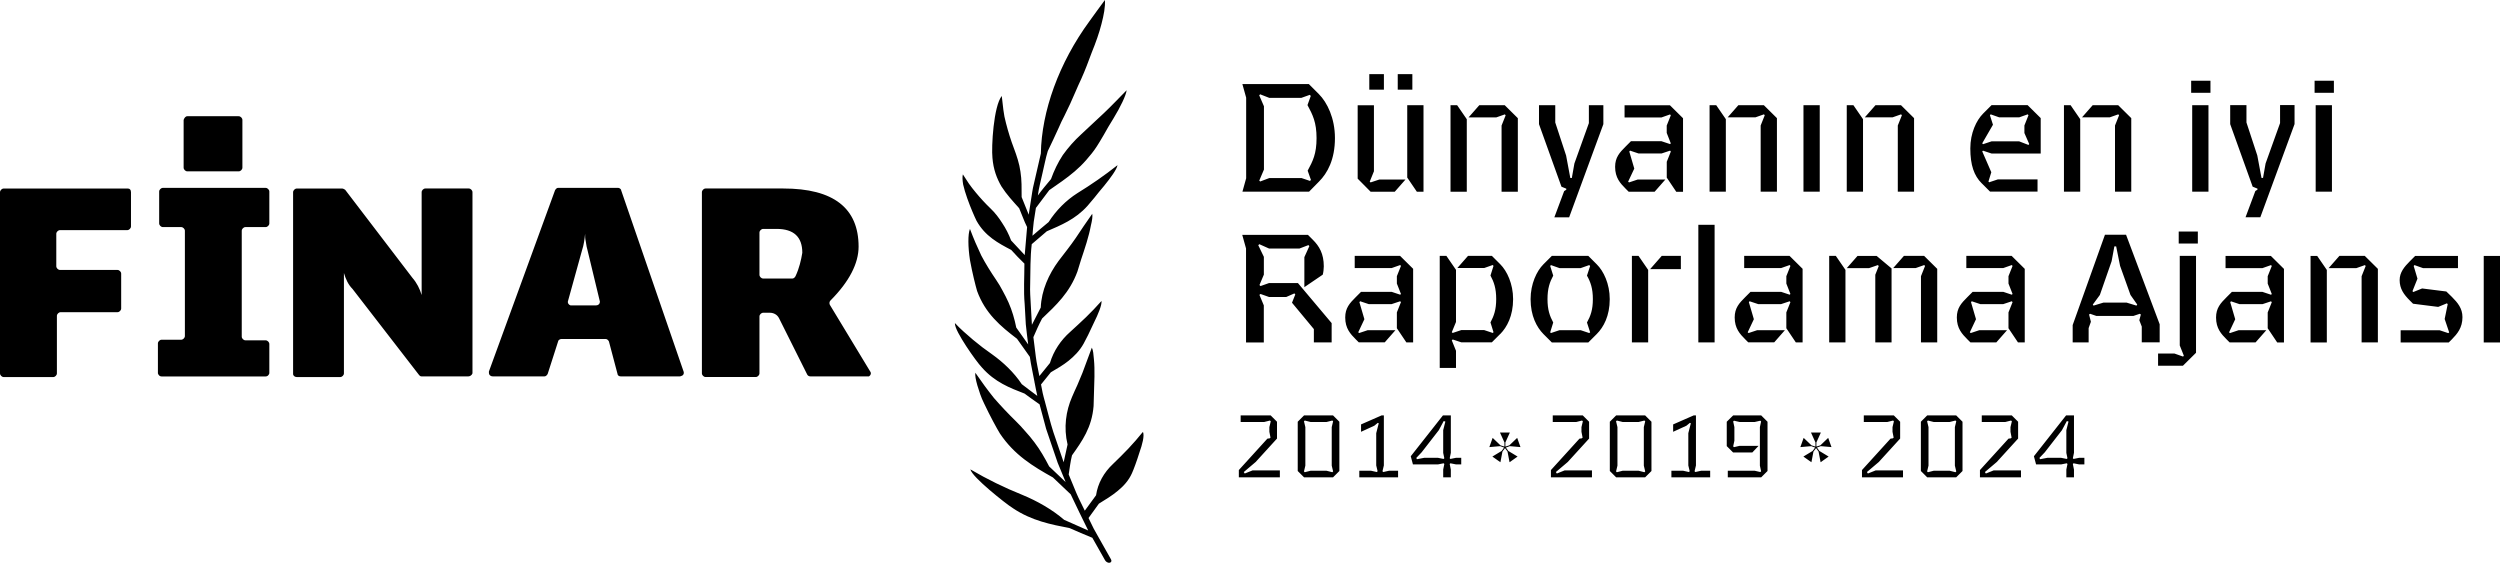 <svg id="finar" xmlns="http://www.w3.org/2000/svg" viewBox="0 0 576.43 129.76">
	<path d="M30.2,44.31v7.9c0,.42-.42.85-.85.85h-15.52c-.42,0-.85.42-.85.85v7.48c0,.42.42.85.85.85h13.26c.42,0,.85.42.85.85v8.04c0,.42-.42.85-.85.85h-13.12c-.42,0-.85.42-.85.85v13.26c0,.42-.42.85-.85.85H.85c-.42,0-.85-.42-.85-.85v-41.77c0-.42.42-.85.85-.85h28.64c.42,0,.71.28.71.85h0ZM108.09,43.46h-10.02c-.42,0-.85.42-.85.85v23.71c-.42-1.41-1.13-2.82-2.12-3.95l-15.52-20.32c-.28-.14-.42-.28-.71-.28h-10.44c-.42,0-.85.42-.85.85v41.91c0,.42.42.71.85.71h10.02c.42,0,.85-.42.85-.85v-23.14c.42,1.41.99,2.68,1.98,3.67l15.38,19.89c.14.14.28.28.57.28h10.72c.42,0,.85-.28.99-.71v-41.77c0-.42-.42-.85-.85-.85h0ZM200.65,85.65c.28.42.14.85-.28,1.13h-13.54c-.28,0-.56-.14-.71-.42l-6.49-12.98c-.42-.85-1.27-1.27-2.12-1.27h-1.55c-.42,0-.85.42-.85.85v13.12c0,.42-.42.85-.85.85h-11.57c-.42,0-.85-.42-.85-.85v-41.77c0-.42.42-.85.85-.85h17.92c11.57,0,17.36,4.52,17.36,13.41,0,3.81-2.12,8.04-6.49,12.42-.28.28-.28.71-.14.99l9.31,15.38h0ZM184.99,58.28c0-3.67-1.98-5.5-5.93-5.5h-3.1c-.42,0-.85.42-.85.85v9.74c0,.42.42.85.85.85h6.77c.28,0,.57-.28.71-.57.85-1.83,1.27-3.67,1.55-5.36h0ZM157.62,85.65c.14.42,0,.85-.42.99-.19.09-.33.14-.42.14h-13.69c-.42,0-.71-.28-.71-.57l-1.98-7.48c-.14-.28-.42-.56-.71-.56h-10.3c-.28,0-.71.28-.71.56l-2.4,7.48c-.14.28-.42.57-.71.57h-11.99c-.42,0-.85-.28-.85-.85v-.28l15.24-41.77c.14-.28.42-.57.71-.57h13.83c.28,0,.71.28.71.57l14.39,41.77h.01ZM138.29,69.42l-2.82-11.71c-.14-.42-.28-1.13-.42-2.12-.14-.56-.14-1.13-.14-1.69-.14,1.27-.28,2.54-.71,3.81l-3.24,11.71c-.14.42.14.85.57.99h5.93c.42,0,.85-.28.85-.85v-.14h-.02ZM61.25,43.32h-23.7c-.42,0-.85.42-.85.85v7.34c0,.42.42.85.85.85h4.23c.42,0,.85.42.85.85v24.27c0,.42-.42.85-.85.85h-4.52c-.42,0-.85.42-.85.85v6.91c.14.42.42.71.85.71h23.99c.42,0,.71-.28.85-.71v-6.77c0-.42-.42-.85-.85-.85h-4.66c-.42,0-.85-.42-.85-.85v-24.41c0-.42.42-.85.85-.85h4.66c.42,0,.85-.42.85-.85v-7.34c0-.42-.42-.85-.85-.85ZM43.19,39.51h11.85c.42,0,.85-.42.85-.85v-11.01c0-.42-.42-.85-.85-.85h-11.85c-.42,0-.71.42-.85.85v11.01c0,.42.42.85.85.85ZM287.33,41.08v-18.56l-.87-3.13h15.33l2.29,2.29c1.95,1.95,3.72,5.59,3.72,10.15,0,4.97-1.74,8.1-3.68,10.04l-2.29,2.33h-15.36l.87-3.13h-.01ZM291.43,24.47v14.63l-1.08,2.54.21.21,2.12-.8h7.4l1.95.66.24-.21-.76-2.15c1.18-2.19,2.05-3.86,2.05-7.51s-.9-5.39-2.09-7.61l.76-2.12-.24-.24-1.95.7h-7.37l-2.12-.83-.21.24,1.08,2.5h.01ZM319.09,17.1h-3.37v3.58h3.37v-3.58ZM321.59,44.21l2.47-2.81h-6.05l-1.98.66-.21-.17.97-2.4v-15.22h-3.75v16.92l2.99,3.02s5.56,0,5.56,0ZM324.47,40.94l2.22,3.27h1.53v-19.95h-3.75v16.68ZM325.65,17.1h-3.37v3.58h3.37v-3.58ZM346.99,26.38l.17.21-.94,2.36v15.26h3.75v-16.96l-3.02-2.99h-5.87l-2.47,2.81h6.39l1.98-.7h0ZM338.2,27.49l-2.22-3.23h-1.53v19.95h3.75v-16.72ZM361.14,43.51v.24l-.49.31-2.26,6.05h3.41l7.89-21.48v-4.38h-3.34v4.14l-3.34,9.31-.59,3.34h-.35l-.97-5.18-2.5-7.61v-4h-3.75v4.38l5.18,14.42,1.11.45h0ZM383.1,32.56h-7.05l-1.22,1.22c-1.39,1.39-2.43,2.5-2.43,4.69,0,2.54,1.22,3.82,2.43,5.04l.7.7h5.98l2.47-2.81h-6.39l-1.98.66-.21-.17,1.42-3.02-1.15-3.93.17-.21,1.98.66h5.28l1.98-.66.17.21-.94,2.36v3.65l2.19,3.27h1.56v-16.96l-3.02-2.99h-10.46v2.81h8.51l1.98-.7.17.21-.94,2.36v1.7l.94,2.4-.17.17-1.98-.66h0ZM406.73,26.37l.17.21-.94,2.36v15.26h3.75v-16.96l-3.02-2.99h-5.87l-2.47,2.81h6.39l1.98-.7h0ZM394.18,24.25v19.95h3.75v-16.72l-2.22-3.23s-1.53,0-1.53,0ZM419.58,24.25h-3.75v19.95h3.75v-19.95ZM438.35,26.37l.17.21-.94,2.36v15.26h3.75v-16.96l-3.02-2.99h-5.87l-2.47,2.81h6.39l1.98-.7h0ZM429.56,27.48l-2.22-3.23h-1.53v19.95h3.75v-16.72ZM456.91,42.25c-1.74-1.74-2.61-4.17-2.61-8.03,0-3.54,1.39-6.46,2.95-8.03l1.95-1.95h8.31l3.02,2.99v8.17h-11.33l-1.98-.66-.17.17,2.09,4.8-.66,2.15.17.17,1.98-.66h9.17v2.81h-10.95l-1.95-1.95v.02ZM457.05,33.04l.17.21,1.98-.66h6.36l2.15.83.17-.21-1.11-2.54v-1.74l.94-2.36-.17-.21-1.98.7h-4.59l-1.98-.7-.17.21.7,2.19-2.47,4.27h0ZM479.64,27.48l-2.22-3.23h-1.53v19.95h3.75v-16.72ZM488.43,26.37l.17.21-.94,2.36v15.26h3.75v-16.96l-3.02-2.99h-5.87l-2.47,2.81h6.39l1.98-.7h0ZM505.46,44.2h3.75v-19.95h-3.75v19.95ZM505.22,21.4h4.45v-2.78h-4.45v2.78ZM525.72,28.38l-3.34,9.31-.59,3.34h-.35l-.97-5.18-2.5-7.61v-4h-3.75v4.38l5.18,14.42,1.11.45v.24l-.49.31-2.26,6.05h3.41l7.89-21.48v-4.38h-3.34v4.14h0ZM538.13,18.62h-4.45v2.78h4.45v-2.78ZM537.68,44.2v-19.95h-3.75v19.95h3.75ZM302.94,75.86v3.09h4.1v-4.45l-7.78-9.24h-6.64l-1.98.7-.24-.24,1.01-2.4v-4.1l-1.29-2.68.24-.24,2.26,1.01h6.98l2.09-.8.21.24-1.15,2.54v6.92l4.24-2.88c.14-.49.24-1.32.24-1.91,0-2.92-1.04-4.66-2.54-6.15l-1.11-1.11h-15.15l.87,3.13v21.68h4.1v-8.55l-1.01-2.43.24-.21,1.98.7h3.96l1.88-.83.21.24-.76,1.91,5.04,6.08v-.02ZM325.84,61.99l-3.02-2.99h-10.46v2.81h8.51l1.98-.7.17.21-.94,2.36v1.7l.94,2.4-.17.17-1.98-.66h-7.05l-1.22,1.22c-1.39,1.39-2.43,2.5-2.43,4.69,0,2.54,1.22,3.82,2.43,5.04l.7.7h5.98l2.47-2.81h-6.39l-1.98.66-.21-.17,1.42-3.02-1.15-3.93.17-.21,1.98.66h5.28l1.98-.66.17.21-.94,2.36v3.65l2.19,3.27h1.56v-16.96h0ZM345.93,77c1.53-1.56,2.95-4.17,2.95-8.03,0-3.54-1.42-6.5-2.95-8.03l-1.95-1.95h-5.49l-2.47,2.81h6.19l1.98-.7.17.21-.7,2.22c.8,1.49,1.32,2.95,1.32,5.42s-.52,3.89-1.32,5.39l.7,2.26-.17.17-1.98-.66h-5.28l-1.98.66-.21-.17.97-2.36v-12.02l-2.22-3.23h-1.53v25.85h3.75v-3.96l-.97-2.4.21-.21,1.98.66h7.05l1.95-1.95v.02ZM368.17,60.95c1.56,1.53,2.99,4.48,2.99,8.03,0,3.86-1.42,6.46-2.99,8.03l-1.95,1.95h-8.41l-1.95-1.95c-1.53-1.56-2.95-4.17-2.95-8.03,0-3.54,1.42-6.5,2.95-8.03l1.95-1.95h8.41s1.95,1.95,1.95,1.95ZM365.91,74.36c.83-1.49,1.36-2.95,1.36-5.39s-.52-3.93-1.36-5.42l.73-2.22-.21-.21-1.98.7h-4.87l-1.98-.7-.17.21.7,2.22c-.8,1.49-1.32,2.95-1.32,5.42s.52,3.89,1.32,5.39l-.7,2.26.17.17,1.98-.66h4.87l1.98.66.21-.17-.73-2.26ZM376.27,78.95h3.75v-16.72l-2.22-3.23h-1.53v19.95ZM380.47,62.06h7.09v-3.06h-4.41l-2.68,3.06ZM391.59,78.95h3.75v-27.11h-3.75v27.11ZM415.64,61.99l-3.02-2.99h-10.46v2.81h8.51l1.98-.7.17.21-.94,2.36v1.7l.94,2.4-.17.17-1.98-.66h-7.05l-1.22,1.22c-1.39,1.39-2.43,2.5-2.43,4.69,0,2.54,1.22,3.82,2.43,5.04l.7.7h5.98l2.47-2.81h-6.39l-1.98.66-.21-.17,1.42-3.02-1.15-3.93.17-.21,1.98.66h5.28l1.98-.66.17.21-.94,2.36v3.65l2.19,3.27h1.56v-16.96h0ZM443.86,61.33l-.94,2.36v15.26h3.75v-16.96l-3.02-2.99h-4.66l-2.47,2.81h5.18l1.98-.7.17.21h0ZM432.98,61.12l.21.21-.8,2.02v15.6h3.75v-17.06l-3.44-2.88h-4.41l-2.47,2.81h5.14l2.02-.7ZM421.76,59v19.95h3.75v-16.72l-2.22-3.23s-1.53,0-1.53,0ZM453.38,59v2.81h8.51l1.98-.7.17.21-.94,2.36v1.7l.94,2.4-.17.17-1.98-.66h-7.05l-1.22,1.22c-1.39,1.39-2.43,2.5-2.43,4.69,0,2.54,1.22,3.82,2.43,5.04l.7.7h5.98l2.47-2.81h-6.39l-1.98.66-.21-.17,1.42-3.02-1.15-3.93.17-.21,1.98.66h5.28l1.98-.66.17.21-.94,2.36v3.65l2.19,3.27h1.56v-16.96l-3.02-2.99h-10.46,0ZM493.83,78.95v-3.65l-.56-1.46.35-1.32-.24-.17-1.46.49h-8.58l-1.42-.49-.24.17.42,1.67-.52,1.46v3.3h-3.68v-4l7.44-20.82h4.87l7.75,20.64v4.17h-4.13ZM492.79,70.23l-1.56-2.22-2.4-6.71-.9-4.48h-.42l-.63,3.41-2.71,7.78-1.63,2.22.17.24,2.29-.7h5.32l2.29.7.17-.24h0ZM502.35,56.16h4.41v-2.78h-4.41v2.78ZM502.59,79.65l.94,2.36-.17.21-1.98-.7h-3.79v2.81h5.73l3.02-2.99v-22.34h-3.75v20.64h0ZM513.15,59.01v2.81h8.51l1.98-.7.17.21-.94,2.36v1.7l.94,2.4-.17.17-1.98-.66h-7.05l-1.22,1.22c-1.39,1.39-2.43,2.5-2.43,4.69,0,2.54,1.22,3.82,2.43,5.04l.7.7h5.98l2.47-2.81h-6.39l-1.98.66-.21-.17,1.42-3.02-1.15-3.93.17-.21,1.98.66h5.28l1.98-.66.17.21-.94,2.36v3.65l2.19,3.27h1.56v-16.96l-3.02-2.99h-10.46.01ZM539.39,59.01l-2.47,2.81h6.39l1.98-.7.17.21-.94,2.36v15.26h3.75v-16.96l-3.02-2.99h-5.87.01ZM532.75,59.01v19.95h3.75v-16.72l-2.22-3.23s-1.53,0-1.53,0ZM564.06,67.21l-5.59-.7-2.05.83-.17-.21,1.15-2.88-.87-2.92.17-.21,1.98.7h8.06v-2.81h-9.87l-1.22,1.22c-1.29,1.29-2.36,2.57-2.36,4.34,0,2.02.97,3.34,2.36,4.73l.73.73,5.8.73,2.02-.83.17.21-.7,3.41,1.04,3.09-.21.17-1.98-.66h-9v2.81h11.09l.73-.73c1.22-1.25,2.43-2.64,2.43-5.11,0-2.02-1.11-3.34-2.43-4.66l-1.29-1.25h.01ZM572.68,59.01v19.95h3.75v-19.95h-3.75ZM287,109.18l-.22-.34,2.74-2.32,4.92-5.4v-3.88l-1.46-1.46h-6.92v1.52h5.42l1.34-.34.18.18-.32,1.34v1.08l.26,1.34-.16.16-.56.08-6.58,7.24v1.68h9.46v-1.6h-6.3l-1.8.72h0ZM307.36,95.78l1.46,1.46v11.36l-1.46,1.46h-6.68l-1.46-1.46v-11.36l1.46-1.46h6.68ZM307.06,107.36v-8.88l.32-1.34-.18-.18-1.34.34h-3.68l-1.34-.34-.18.18.32,1.34v8.88l-.32,1.34.18.18,1.34-.34h3.68l1.34.34.18-.18-.32-1.34ZM318.94,108.84l-.18-.18.32-1.34v-11.54h-.52l-4.74,2.08v1.7l3.06-1.4.8-.66.22.1-.58,2.28v7.44l.32,1.34-.18.18-1.34-.3h-2.7v1.52h8.94v-1.52h-2.08l-1.34.3h0ZM335.7,105.56h1.22v1.52h-1.2l-1.3-.26-.16.16.26,1.3v1.78h-1.76v-1.8l.26-1.28-.16-.16-1.3.26h-5.78l-.5-1.88,7.42-9.42h1.82v8.62l-.26,1.26.16.16,1.28-.26h0ZM332.76,104.42v-5.24l.5-1.98-.38-.12-1.14,2.12-3.96,5.1-1.22,1.28.14.3,1.68-.32h3.18l1.3.26.16-.16-.26-1.24h0ZM358.96,109.18l-.22-.34,2.74-2.32,4.92-5.4v-3.88l-1.46-1.46h-6.92v1.52h5.42l1.34-.34.18.18-.32,1.34v1.08l.26,1.34-.16.16-.56.08-6.58,7.24v1.68h9.46v-1.6h-6.3l-1.8.72h0ZM379.32,95.78l1.46,1.46v11.36l-1.46,1.46h-6.68l-1.46-1.46v-11.36l1.46-1.46h6.68ZM379.02,107.36v-8.88l.32-1.34-.18-.18-1.34.34h-3.68l-1.34-.34-.18.18.32,1.34v8.88l-.32,1.34.18.18,1.34-.34h3.68l1.34.34.18-.18-.32-1.34ZM390.9,108.84l-.18-.18.32-1.34v-11.54h-.52l-4.74,2.08v1.7l3.06-1.4.8-.66.22.1-.58,2.28v7.44l.32,1.34-.18.18-1.34-.3h-2.7v1.52h8.94v-1.52h-2.08l-1.34.3h0ZM399.62,95.78l-1.48,1.46v5.62l1.46,1.46h4.44l1.44-1.52h-4.38l-1.3.3-.18-.18.28-1.3v-3.14l-.28-1.3.18-.18,1.3.3h3.48l1.3-.3.18.18-.28,1.3v8.88l.28,1.3-.18.18-1.3-.3h-6.2v1.52h7.7l1.46-1.46v-11.36l-1.46-1.46h-6.46ZM430.68,109.18l-.22-.34,2.74-2.32,4.92-5.4v-3.88l-1.46-1.46h-6.92v1.52h5.42l1.34-.34.18.18-.32,1.34v1.08l.26,1.34-.16.16-.56.08-6.58,7.24v1.68h9.46v-1.6h-6.3l-1.8.72h0ZM451.04,95.78l1.46,1.46v11.36l-1.46,1.46h-6.68l-1.46-1.46v-11.36l1.46-1.46h6.68ZM450.74,107.36v-8.88l.32-1.34-.18-.18-1.34.34h-3.68l-1.34-.34-.18.18.32,1.34v8.88l-.32,1.34.18.18,1.34-.34h3.68l1.34.34.18-.18-.32-1.34ZM457.88,109.18l-.22-.34,2.74-2.32,4.92-5.4v-3.88l-1.46-1.46h-6.92v1.52h5.42l1.34-.34.18.18-.32,1.34v1.08l.26,1.34-.16.16-.56.08-6.58,7.24v1.68h9.46v-1.6h-6.3l-1.8.72h0ZM479.38,105.56h1.22v1.52h-1.2l-1.3-.26-.16.16.26,1.3v1.78h-1.76v-1.8l.26-1.28-.16-.16-1.3.26h-5.78l-.5-1.88,7.42-9.42h1.82v8.62l-.26,1.26.16.16,1.28-.26h0ZM476.44,104.42v-5.24l.5-1.98-.38-.12-1.14,2.12-3.96,5.1-1.22,1.28.14.3,1.68-.32h3.18l1.3.26.16-.16-.26-1.24h0ZM350.58,103.09l-.76-2.13-1.8,1.72-.92.29v-.96l1.03-2.28h-2.28l1.03,2.28v.96l-.92-.29-1.8-1.72-.76,2.13,2.5-.22.9.33-.57.78-2.13,1.29,1.85,1.31.47-2.46.59-.8.58.8.47,2.46,1.85-1.31-2.13-1.29-.57-.78.9-.33,2.5.22h-.03ZM422.29,103.09l-.76-2.13-1.8,1.72-.92.29v-.96l1.03-2.28h-2.28l1.03,2.28v.96l-.92-.29-1.8-1.72-.76,2.13,2.5-.22.9.33-.57.78-2.13,1.29,1.85,1.31.47-2.46.6-.8.58.8.47,2.46,1.85-1.31-2.13-1.29-.57-.78.9-.33,2.5.22h-.04ZM263.44,99.68c-1.02,1.26-2.1,2.51-3.25,3.73-.57.61-1.18,1.21-1.77,1.81-.58.59-1.17,1.17-1.79,1.75-2.11,1.97-3.51,4.47-3.91,7.22l-2.6,3.56c-.65-1.39-1.4-2.76-1.98-4.16l-1.73-4.19c.24-1.48.39-2.94.76-4.41,2.33-3.29,4.58-6.4,4.98-11.37.03-1.21.11-4,.2-6.78.02-1.39,0-2.77-.12-3.95-.1-1.18-.18-2.15-.48-2.73l-.05.12c-.71,1.91-1.42,3.82-2.12,5.7-.37.94-.76,1.87-1.17,2.8-.42.93-.86,1.85-1.23,2.75-1.4,3.22-1.97,7.04-1.03,10.96l-.9,4.1-2.38-6.97c-.75-2.33-1.29-4.67-1.94-7.01l.03-.04-.05-.03c-.16-.65-.37-1.29-.5-1.94l-.38-1.95,2.26-2.81c1.41-.82,2.83-1.64,4.1-2.66,1.27-1.03,2.53-2.27,3.46-3.94.49-.85,1.47-2.84,2.38-4.84,1-2.01,1.84-4.03,1.75-5.01l-.07.08c-1.11,1.25-2.28,2.47-3.49,3.65-.61.59-1.23,1.17-1.86,1.75-.6.57-1.2,1.13-1.83,1.68-2.11,1.86-3.8,4.34-4.64,7.15l-2.44,3.01c-.27-1.49-.64-2.98-.82-4.48l-.56-4.49c.63-1.44,1.24-2.87,2.01-4.3,3.21-3.06,6.35-5.95,8.14-10.83.2-.59.51-1.58.85-2.76.38-1.18.87-2.55,1.27-3.92.41-1.37.77-2.74.98-3.91.29-1.17.44-2.14.32-2.73l-.08.12c-.63.92-1.27,1.83-1.9,2.74-.59.91-1.2,1.82-1.82,2.72-1.23,1.8-2.64,3.56-3.96,5.29-2.26,3.07-3.95,6.8-4.11,10.75l-2.04,3.98-.26-4.65c-.08-1.55-.21-3.1-.14-4.65.07-3.1,0-6.2.36-9.29l3.47-2.97c3.2-1.39,6.6-2.74,9.4-5.88.35-.4.92-1.07,1.58-1.87.32-.4.67-.84,1.04-1.3.38-.46.78-.93,1.17-1.4,1.55-1.9,2.95-3.83,3.12-4.8l-.09.07c-2.88,2.28-5.99,4.43-9.16,6.38-2.63,1.67-4.91,3.97-6.64,6.67-1.29,1.04-2.48,2.09-3.73,3.15.1-1.07.16-2.14.3-3.21l.5-3.2,3.08-4.1c1.99-1.39,4.02-2.74,5.87-4.33.93-.79,1.81-1.65,2.64-2.6.83-.95,1.71-1.99,2.46-3.17.37-.57.95-1.52,1.61-2.66.32-.57.68-1.19,1.04-1.83.39-.64.79-1.3,1.19-1.96,1.61-2.64,2.89-5.3,3.03-6.48l-.11.11c-1.72,1.73-3.32,3.45-5.09,5.12-1.78,1.66-3.54,3.31-5.28,4.93-1.57,1.43-2.99,3.04-4.23,4.77-1.15,1.74-2.03,3.61-2.73,5.55-1.04,1.25-2.11,2.51-3.03,3.78.21-1.72.7-3.42,1.06-5.13.42-1.7.71-3.42,1.23-5.11.86-1.79,1.71-3.58,2.53-5.4.2-.45.4-.91.61-1.36.23-.45.46-.91.69-1.37.44-.92.88-1.84,1.33-2.77.87-1.87,1.62-3.78,2.55-5.73.89-1.96,1.64-3.99,2.42-6.09.93-2.28,1.73-4.52,2.25-6.59.54-2.07.9-3.95.79-5.52-1.17,1.61-2.38,3.21-3.52,4.83-7.11,9.7-11.08,20.83-11.25,30.57l-1.62,7.04c-.31,1.17-.43,2.35-.63,3.53l-.55,3.53-1.63-4.06c0-2.01.03-3.97-.27-5.85-.26-1.88-.87-3.69-1.5-5.37-.72-1.88-1.33-3.84-1.84-5.84-.12-.5-.24-1.01-.36-1.52-.1-.51-.16-1.01-.24-1.52-.14-1.02-.26-2.05-.36-3.1v-.13c-1.91,2.36-2.43,11.77-2.16,14.3.21,2.63,1,4.74,2.08,6.58,1.18,1.85,2.65,3.43,4.08,5.02l.88,2.18c.28.73.59,1.45.95,2.17l-.55,6.45-3.14-3.37c-.53-1.42-1.22-2.77-2.05-4.01-.78-1.24-1.65-2.37-2.69-3.36-1.21-1.16-2.35-2.4-3.42-3.7-.53-.65-1.08-1.32-1.55-2s-.92-1.37-1.35-2.07l-.06-.09c-.14.53-.1,1.35.06,2.32.21.97.56,2.07.94,3.17.77,2.19,1.71,4.32,2.15,5.21,1.98,3.55,5,5.15,8,6.72l1.47,1.58,1.57,1.57c0,3.11-.22,6.22.06,9.33l.26,4.66c.14,1.55.37,3.1.55,4.65l-2.75-3.89c-.4-1.99-.96-3.93-1.78-5.78-.4-.92-.88-1.82-1.35-2.69-.45-.87-.95-1.71-1.5-2.51-1.23-1.81-2.41-3.69-3.44-5.64-.93-1.95-1.79-3.95-2.56-6l-.05-.13c-.5,1.24-.45,4.2,0,7.16.54,2.96,1.28,5.9,1.65,7.16,1.89,5.18,5.38,8.1,9.2,11.01l2.96,4.17c.27,1.96.74,3.91,1.09,5.87l-.03.04.04.03c.21,1.02.38,2.04.62,3.06-1.22-.89-2.38-1.79-3.58-2.7-1.81-2.73-4.32-5.08-6.83-6.87-1.52-1.05-2.99-2.17-4.42-3.37-1.4-1.2-2.88-2.46-4.09-3.77l-.08-.08c-.04,1.07,1.26,3.23,2.61,5.33,1.38,2.1,2.86,4.12,3.66,4.96,2.96,3.34,6.39,4.66,9.79,5.97,1.1.84,2.31,1.66,3.46,2.48l1.21,4.51.3,1.13.38,1.12.76,2.24,1.53,4.48,1.84,4.45-3.81-3.62c-1-1.93-2.07-3.81-3.4-5.56-.66-.88-1.36-1.73-2.11-2.54-.71-.82-1.42-1.61-2.2-2.36-1.73-1.69-3.4-3.46-5-5.29-1.48-1.85-2.88-3.76-4.22-5.72l-.09-.13c-.09.63.11,1.68.47,2.93.39,1.25.82,2.71,1.55,4.15,1.36,2.88,2.91,5.73,3.65,6.94,3.33,4.97,7.63,7.56,12.22,10.13l4.1,3.89c1.29,2.79,2.69,5.56,4.04,8.34l-5.55-2.46c-2.76-2.38-6.22-4.35-9.68-5.77-4.08-1.64-8.09-3.6-11.83-5.8l-.12-.07c.27,1,2.29,2.91,4.4,4.73,2.14,1.82,4.36,3.57,5.48,4.27,4.28,2.85,8.67,3.7,13.02,4.55,1.68.76,3.47,1.5,5.23,2.23l2.94,5.2c.21.37.68.62,1.06.55.38-.07.51-.42.3-.78l-2.68-4.75-1.33-2.38-1.17-2.4,2.39-3.31c1.51-.93,3.04-1.85,4.35-2.95,1.36-1.11,2.53-2.4,3.27-4.06.38-.83,1.11-2.78,1.71-4.73.7-1.96,1.2-3.9.84-4.79l-.07.08h-.02Z" fill="currentColor" />
</svg>